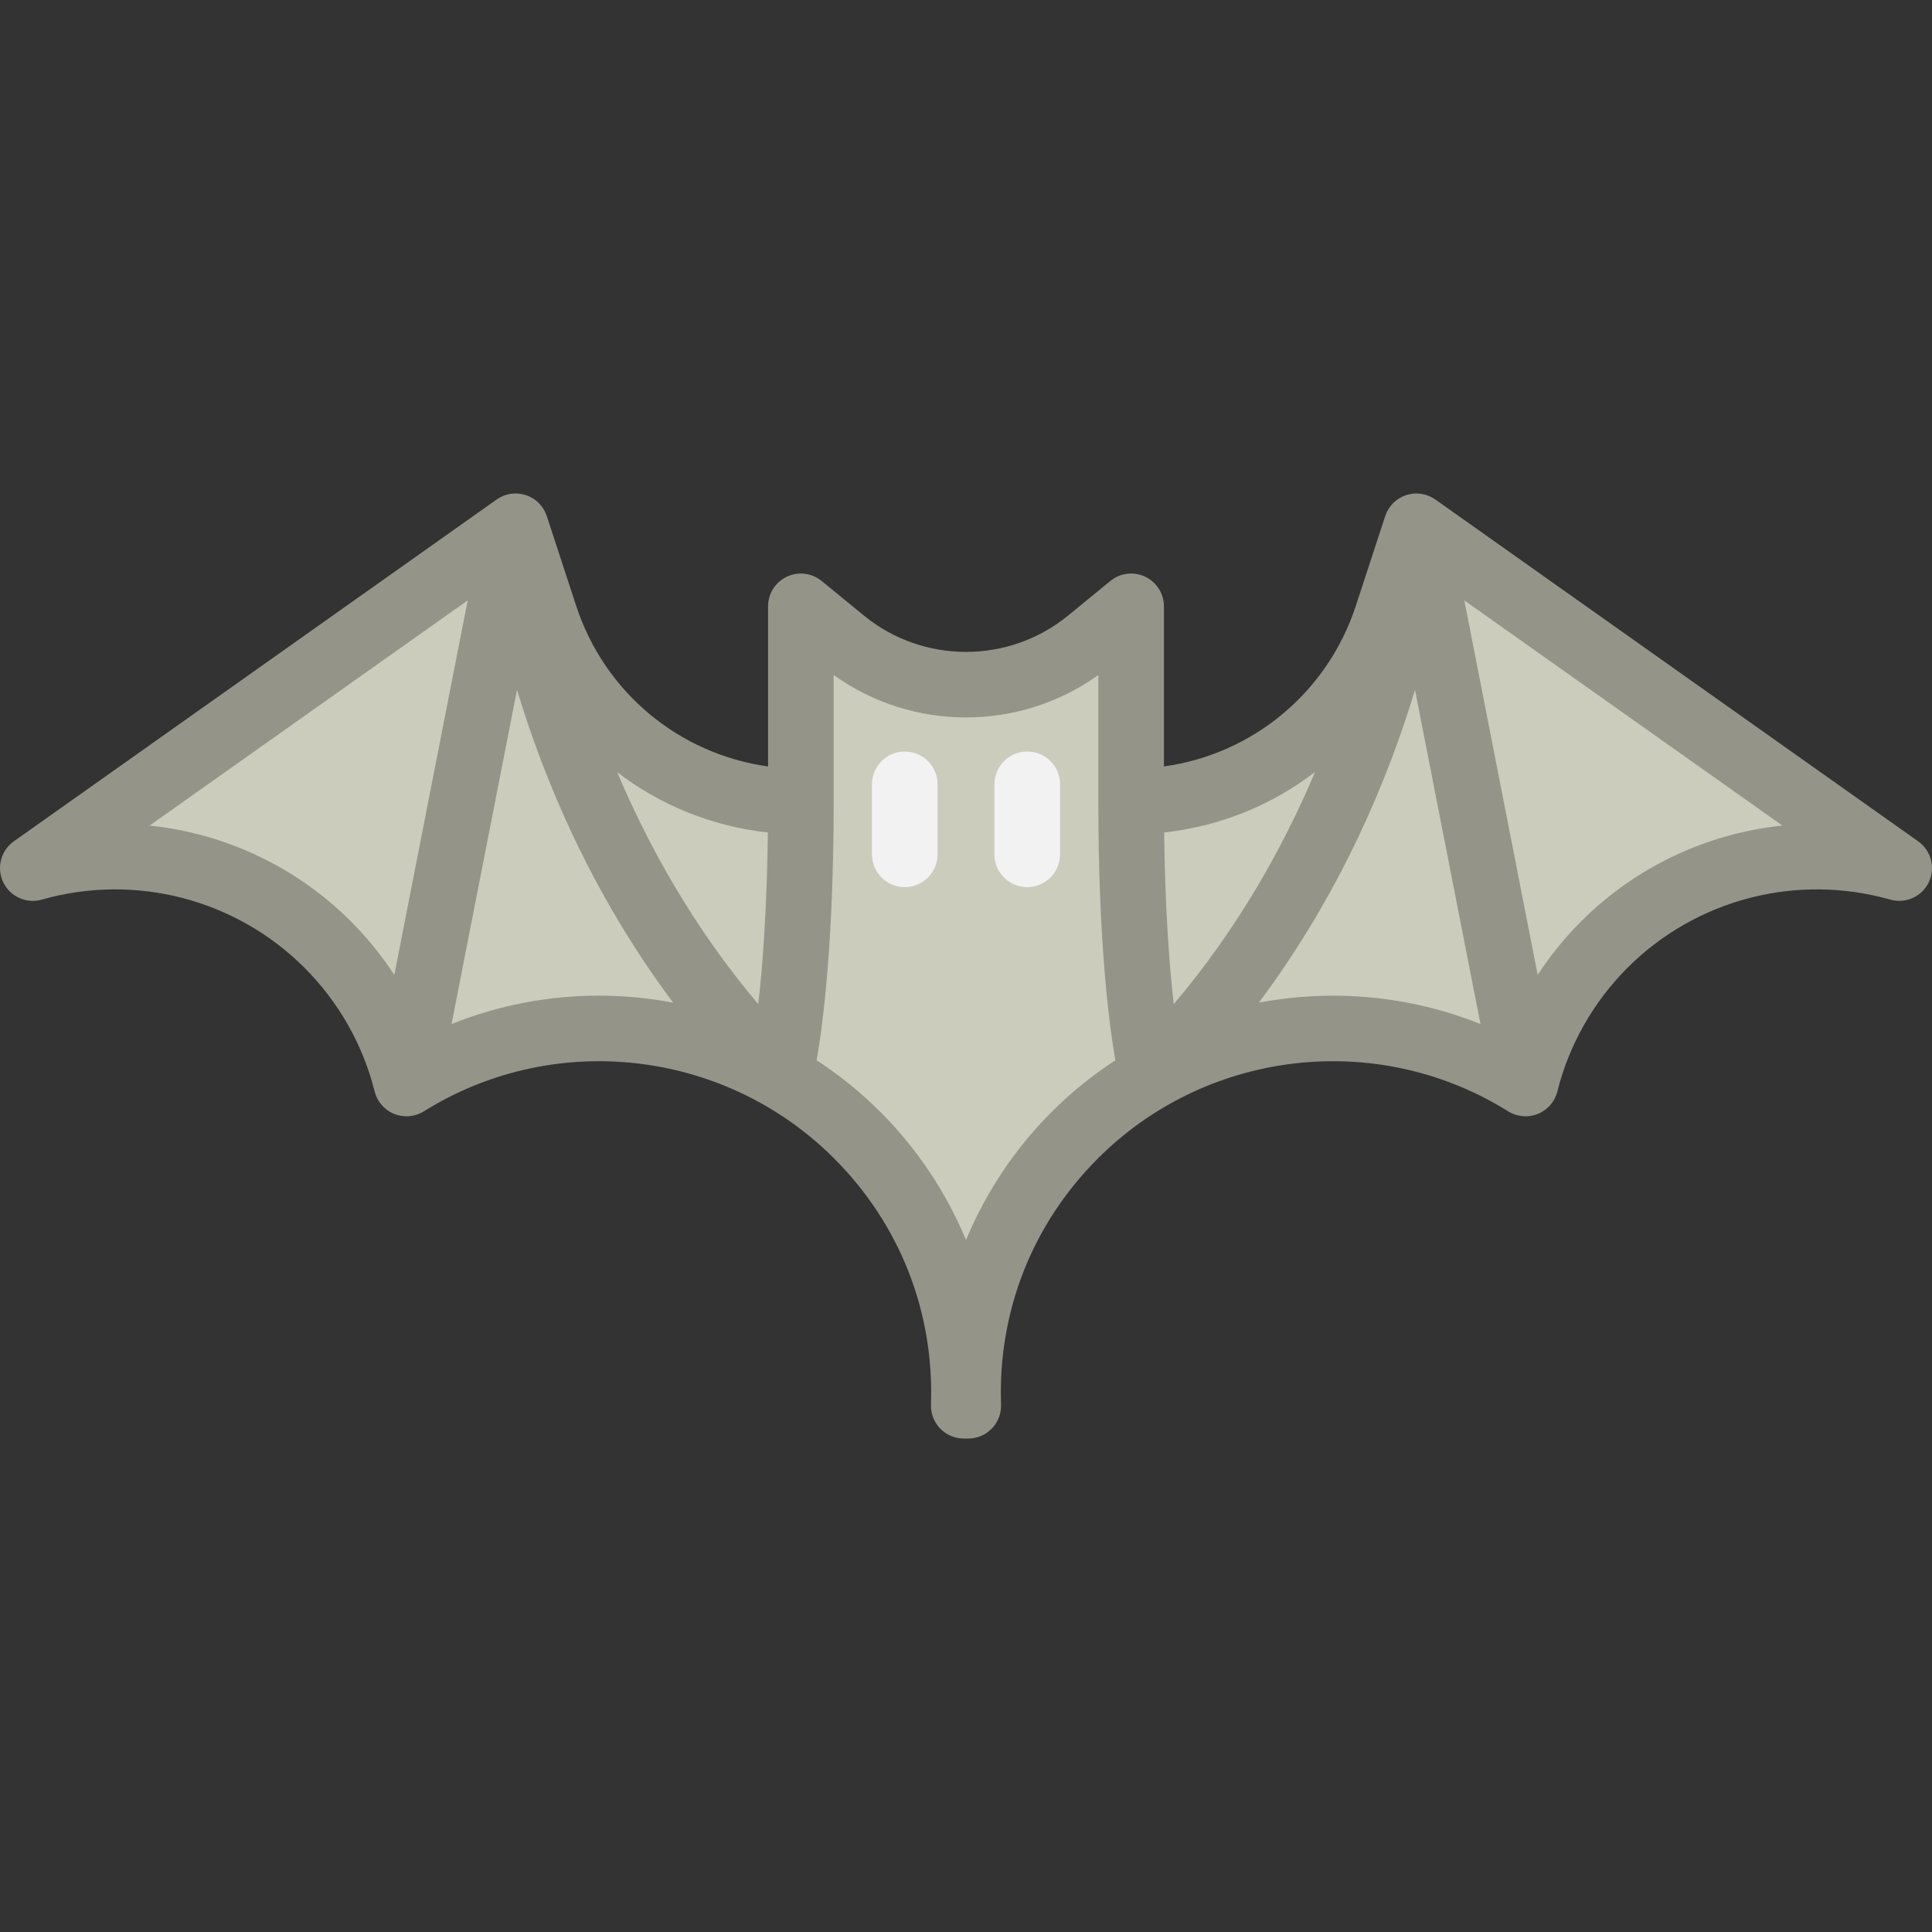 <?xml version="1.0" encoding="iso-8859-1"?>
<!-- Generator: Adobe Illustrator 19.0.0, SVG Export Plug-In . SVG Version: 6.00 Build 0)  -->
<svg version="1.1" id="Layer_1" xmlns="http://www.w3.org/2000/svg" xmlns:xlink="http://www.w3.org/1999/xlink" x="0px" y="0px"
	 viewBox="0 0 511.999 511.999" style="enable-background:new 0 0 511.999 511.999;" xml:space="preserve">
<rect x="0" y="0" width="511.999" height="511.999" fill="#333333" stroke="none"/>
<path style="fill:#ccccbd;" d="M256.597,372.531c-0.902-25.848,8.501-51.973,28.234-71.706
	c31.516-31.516,79.379-36.71,116.281-15.582c1.065,0.61,2.121,1.241,3.168,1.896c3.382-13.5,10.344-26.285,20.901-36.842
	c21.166-21.152,51.256-27.903,78.125-20.25l-127.95-90.578l-7.784,23.779c-9.602,29.335-36.947,49.162-67.807,49.162v-51.721
	l-11.228,9.187c-18.927,15.485-46.145,15.485-65.071,0l-11.228-9.187v51.721c-30.86,0-58.206-19.826-67.808-49.162l-7.784-23.779
	L8.695,230.047c26.869-7.652,56.959-0.902,78.125,20.25c10.556,10.556,17.519,23.341,20.901,36.842
	c1.047-0.654,2.103-1.285,3.168-1.896c36.902-21.127,84.766-15.933,116.281,15.582c19.734,19.734,29.136,45.859,28.234,71.706h1.193
	V372.531z"/>
<g>
	<path style="fill:#F2F2F2;" d="M239.774,235.094c-4.801,0-8.693-3.892-8.693-8.693v-18.545c0-4.801,3.892-8.693,8.693-8.693
		c4.801,0,8.693,3.892,8.693,8.693v18.545C248.467,231.202,244.575,235.094,239.774,235.094z"/>
	<path style="fill:#F2F2F2;" d="M272.228,235.094c-4.801,0-8.693-3.892-8.693-8.693v-18.545c0-4.801,3.892-8.693,8.693-8.693
		s8.693,3.892,8.693,8.693v18.545C280.921,231.202,277.029,235.094,272.228,235.094z"/>
</g>
<path style="fill:#949489;" d="M508.328,222.952L380.38,132.373c-2.254-1.595-5.131-2.024-7.751-1.159
	c-2.621,0.866-4.675,2.926-5.534,5.55l-7.784,23.779c-7.536,23.027-27.382,39.315-50.853,42.573v-42.429
	c0-3.359-1.935-6.418-4.97-7.855c-3.036-1.44-6.629-0.999-9.228,1.128l-11.228,9.187c-15.662,12.814-38.398,12.816-54.062,0
	l-11.228-9.187c-2.599-2.127-6.191-2.566-9.228-1.128c-3.036,1.438-4.97,4.496-4.97,7.855v42.429
	c-23.47-3.258-43.315-19.547-50.853-42.573l-7.784-23.779c-0.859-2.624-2.913-4.684-5.534-5.55
	c-2.622-0.867-5.498-0.436-7.751,1.159L3.671,222.952c-3.458,2.448-4.647,7.031-2.818,10.851c1.83,3.82,6.15,5.764,10.221,4.605
	c24.744-7.048,51.413-0.136,69.597,18.037c9.075,9.075,15.512,20.419,18.615,32.807c0.676,2.697,2.602,4.909,5.18,5.948
	c2.577,1.04,5.5,0.785,7.859-0.688c0.952-0.595,1.911-1.168,2.882-1.724c34.309-19.642,77.82-13.809,105.815,14.184
	c17.428,17.429,26.554,40.604,25.694,65.256c-0.082,2.358,0.797,4.646,2.435,6.343c1.639,1.696,3.895,2.654,6.253,2.654h1.194
	c2.359,0,4.614-0.959,6.253-2.654c1.638-1.696,2.516-3.985,2.435-6.343c-0.86-24.653,8.264-47.828,25.694-65.256
	c27.994-27.993,71.508-33.826,105.816-14.184c0.968,0.555,1.929,1.129,2.879,1.724c2.359,1.473,5.279,1.729,7.859,0.688
	c2.579-1.04,4.504-3.251,5.18-5.948c3.103-12.388,9.54-23.732,18.614-32.806c18.185-18.173,44.852-25.084,69.599-18.039
	c4.074,1.161,8.392-0.785,10.221-4.605C512.975,229.982,511.786,225.4,508.328,222.952z M348.508,204.58
	c-8.3,19.597-20.266,41.25-37.456,61.528c-1.153-10.123-2.296-25.065-2.544-45.492C323.322,219.005,337.089,213.346,348.508,204.58z
	 M203.492,220.616c-0.248,20.426-1.391,35.366-2.543,45.487c-17.138-20.234-29.089-41.873-37.39-61.474
	C174.965,213.367,188.706,219.008,203.492,220.616z M39.649,218.785l84.288-59.669l-19.439,99.246
	c-3.327-5.099-7.186-9.866-11.534-14.214C78.409,229.603,59.491,220.85,39.649,218.785z M158.71,263.853
	c-13.202,0-26.461,2.482-39.043,7.521l17.345-88.553c7.105,23.531,19.603,53.796,41.374,82.889
	C171.903,264.485,165.315,263.853,158.71,263.853z M278.684,294.679c-9.778,9.778-17.442,21.342-22.685,33.91
	c-5.241-12.569-12.905-24.133-22.683-33.91c-5.217-5.217-10.89-9.779-16.895-13.695c1.717-9.874,4.508-31.604,4.508-68.574v-33.527
	c20.864,14.995,49.276,14.996,70.141,0v33.527c0,36.972,2.791,58.701,4.508,68.575C289.574,284.901,283.9,289.462,278.684,294.679z
	 M333.602,265.715c21.774-29.092,34.281-59.359,41.388-82.892l17.345,88.552C373.452,263.811,353.046,262.04,333.602,265.715z
	 M419.034,244.15c-4.347,4.347-8.206,9.113-11.532,14.212l-19.439-99.247l84.288,59.669
	C452.512,220.851,433.589,229.604,419.034,244.15z"/>
<g>
</g>
<g>
</g>
<g>
</g>
<g>
</g>
<g>
</g>
<g>
</g>
<g>
</g>
<g>
</g>
<g>
</g>
<g>
</g>
<g>
</g>
<g>
</g>
<g>
</g>
<g>
</g>
<g>
</g>
</svg>
